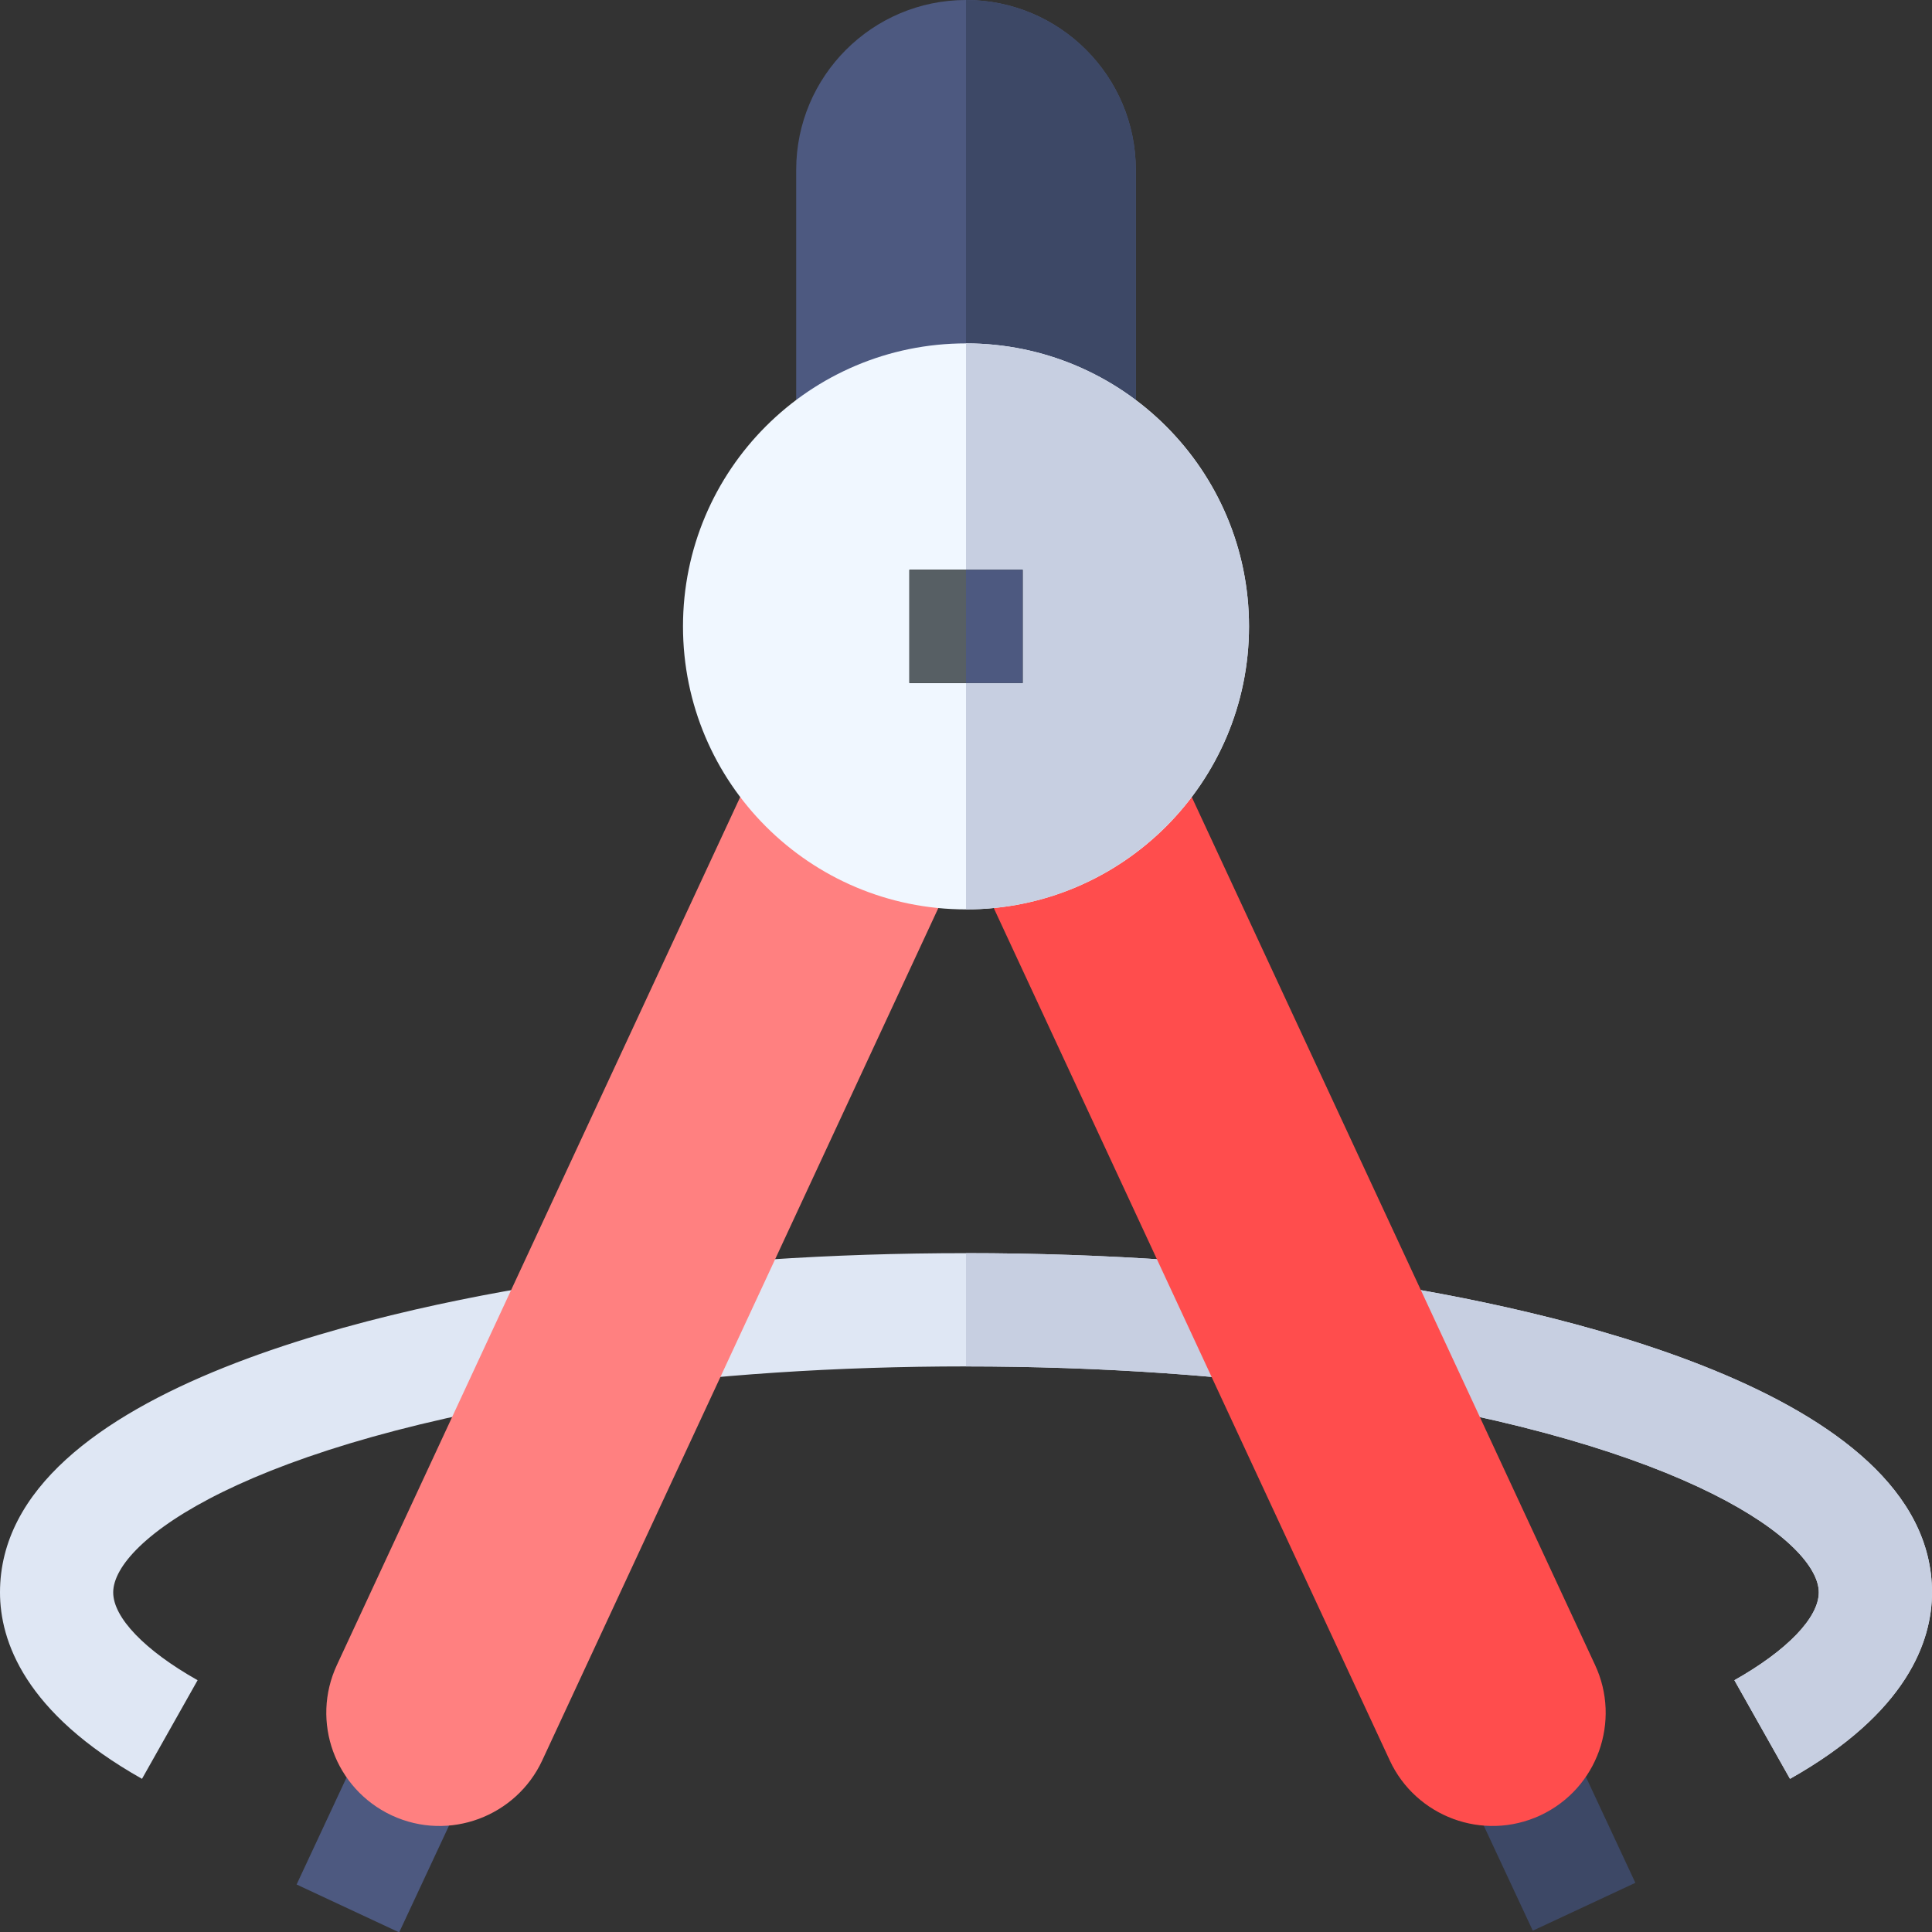 <svg id="Capa_1" enable-background="new 0 0 512 512" height="512" viewBox="0 0 512 512" width="512" xmlns="http://www.w3.org/2000/svg"><rect x="0" y="0" width="512" height="512" fill="#333333" stroke="none"/><g><g><g><path d="m395.203 462.769h30.001v44.996h-30.001z" fill="#3d4866" transform="matrix(.906 -.423 .423 .906 -166.634 218.791)"/></g></g><g><g><path d="m79.298 470.266h44.996v30.001h-44.996z" fill="#4d5980" transform="matrix(.423 -.906 .906 .423 -380.999 372.329)"/></g></g><path d="m363.402 339.734c-33.589-5.132-70.481-7.63-107.402-7.635-35.266-.004-70.562 2.26-102.979 6.976-45.703 6.621-153.021 27.964-153.021 82.925 0 12.876 6.533 31.89 37.632 49.409l14.736-26.133c-14.004-7.895-22.368-16.596-22.368-23.276 0-13.506 35.292-39.902 127.328-53.247 31.002-4.481 64.852-6.638 98.672-6.638 35.405.002 70.779 2.375 102.876 7.267 88.975 13.565 123.124 39.478 123.124 52.618 0 6.68-8.364 15.381-22.368 23.276l14.736 26.133c31.099-17.519 37.632-36.533 37.632-49.409 0-53.95-104.228-75.498-148.598-82.266z" fill="#dfe7f4"/><path d="m358.876 369.383c88.975 13.564 123.124 39.477 123.124 52.617 0 6.68-8.364 15.381-22.368 23.276l14.736 26.133c31.099-17.519 37.632-36.533 37.632-49.409 0-53.95-104.228-75.498-148.598-82.266-33.589-5.132-70.481-7.63-107.402-7.635v30.016c35.405.002 70.779 2.375 102.876 7.268z" fill="#c7cfe1"/><path d="m256 0c-24.814 0-45 20.186-45 45v69.027h45 45v-69.027c0-24.814-20.186-45-45-45z" fill="#4d5980"/><path d="m301 45c0-24.814-20.186-45-45-45v114.027h45z" fill="#3d4866"/><g><g><path d="m368.324 466.575-126.797-272.919 48.062-38.892 133.11 286.454c6.931 14.818.727 32.726-14.487 39.873-15.291 7.088-33.016.233-39.888-14.516z" fill="#ff4d4d"/></g></g><g><g><path d="m103.803 481.092c-15.026-7.044-21.526-24.841-14.502-39.888l134.063-288.52 58.228 17.109-137.916 296.782c-6.859 14.72-24.601 21.621-39.873 14.517z" fill="#ff8080"/></g></g><circle cx="256" cy="166" fill="#f0f7ff" r="75"/><path d="m331 166c0-41.353-33.647-75-75-75v150c41.353 0 75-33.647 75-75z" fill="#c7cfe1"/><g><path d="m241 151h30v30h-30z"/></g><path d="m256 151h-15v30h15 15v-30z" fill="#575f64"/><path d="m256 151h15v30h-15z" fill="#4d5980"/></g></svg>